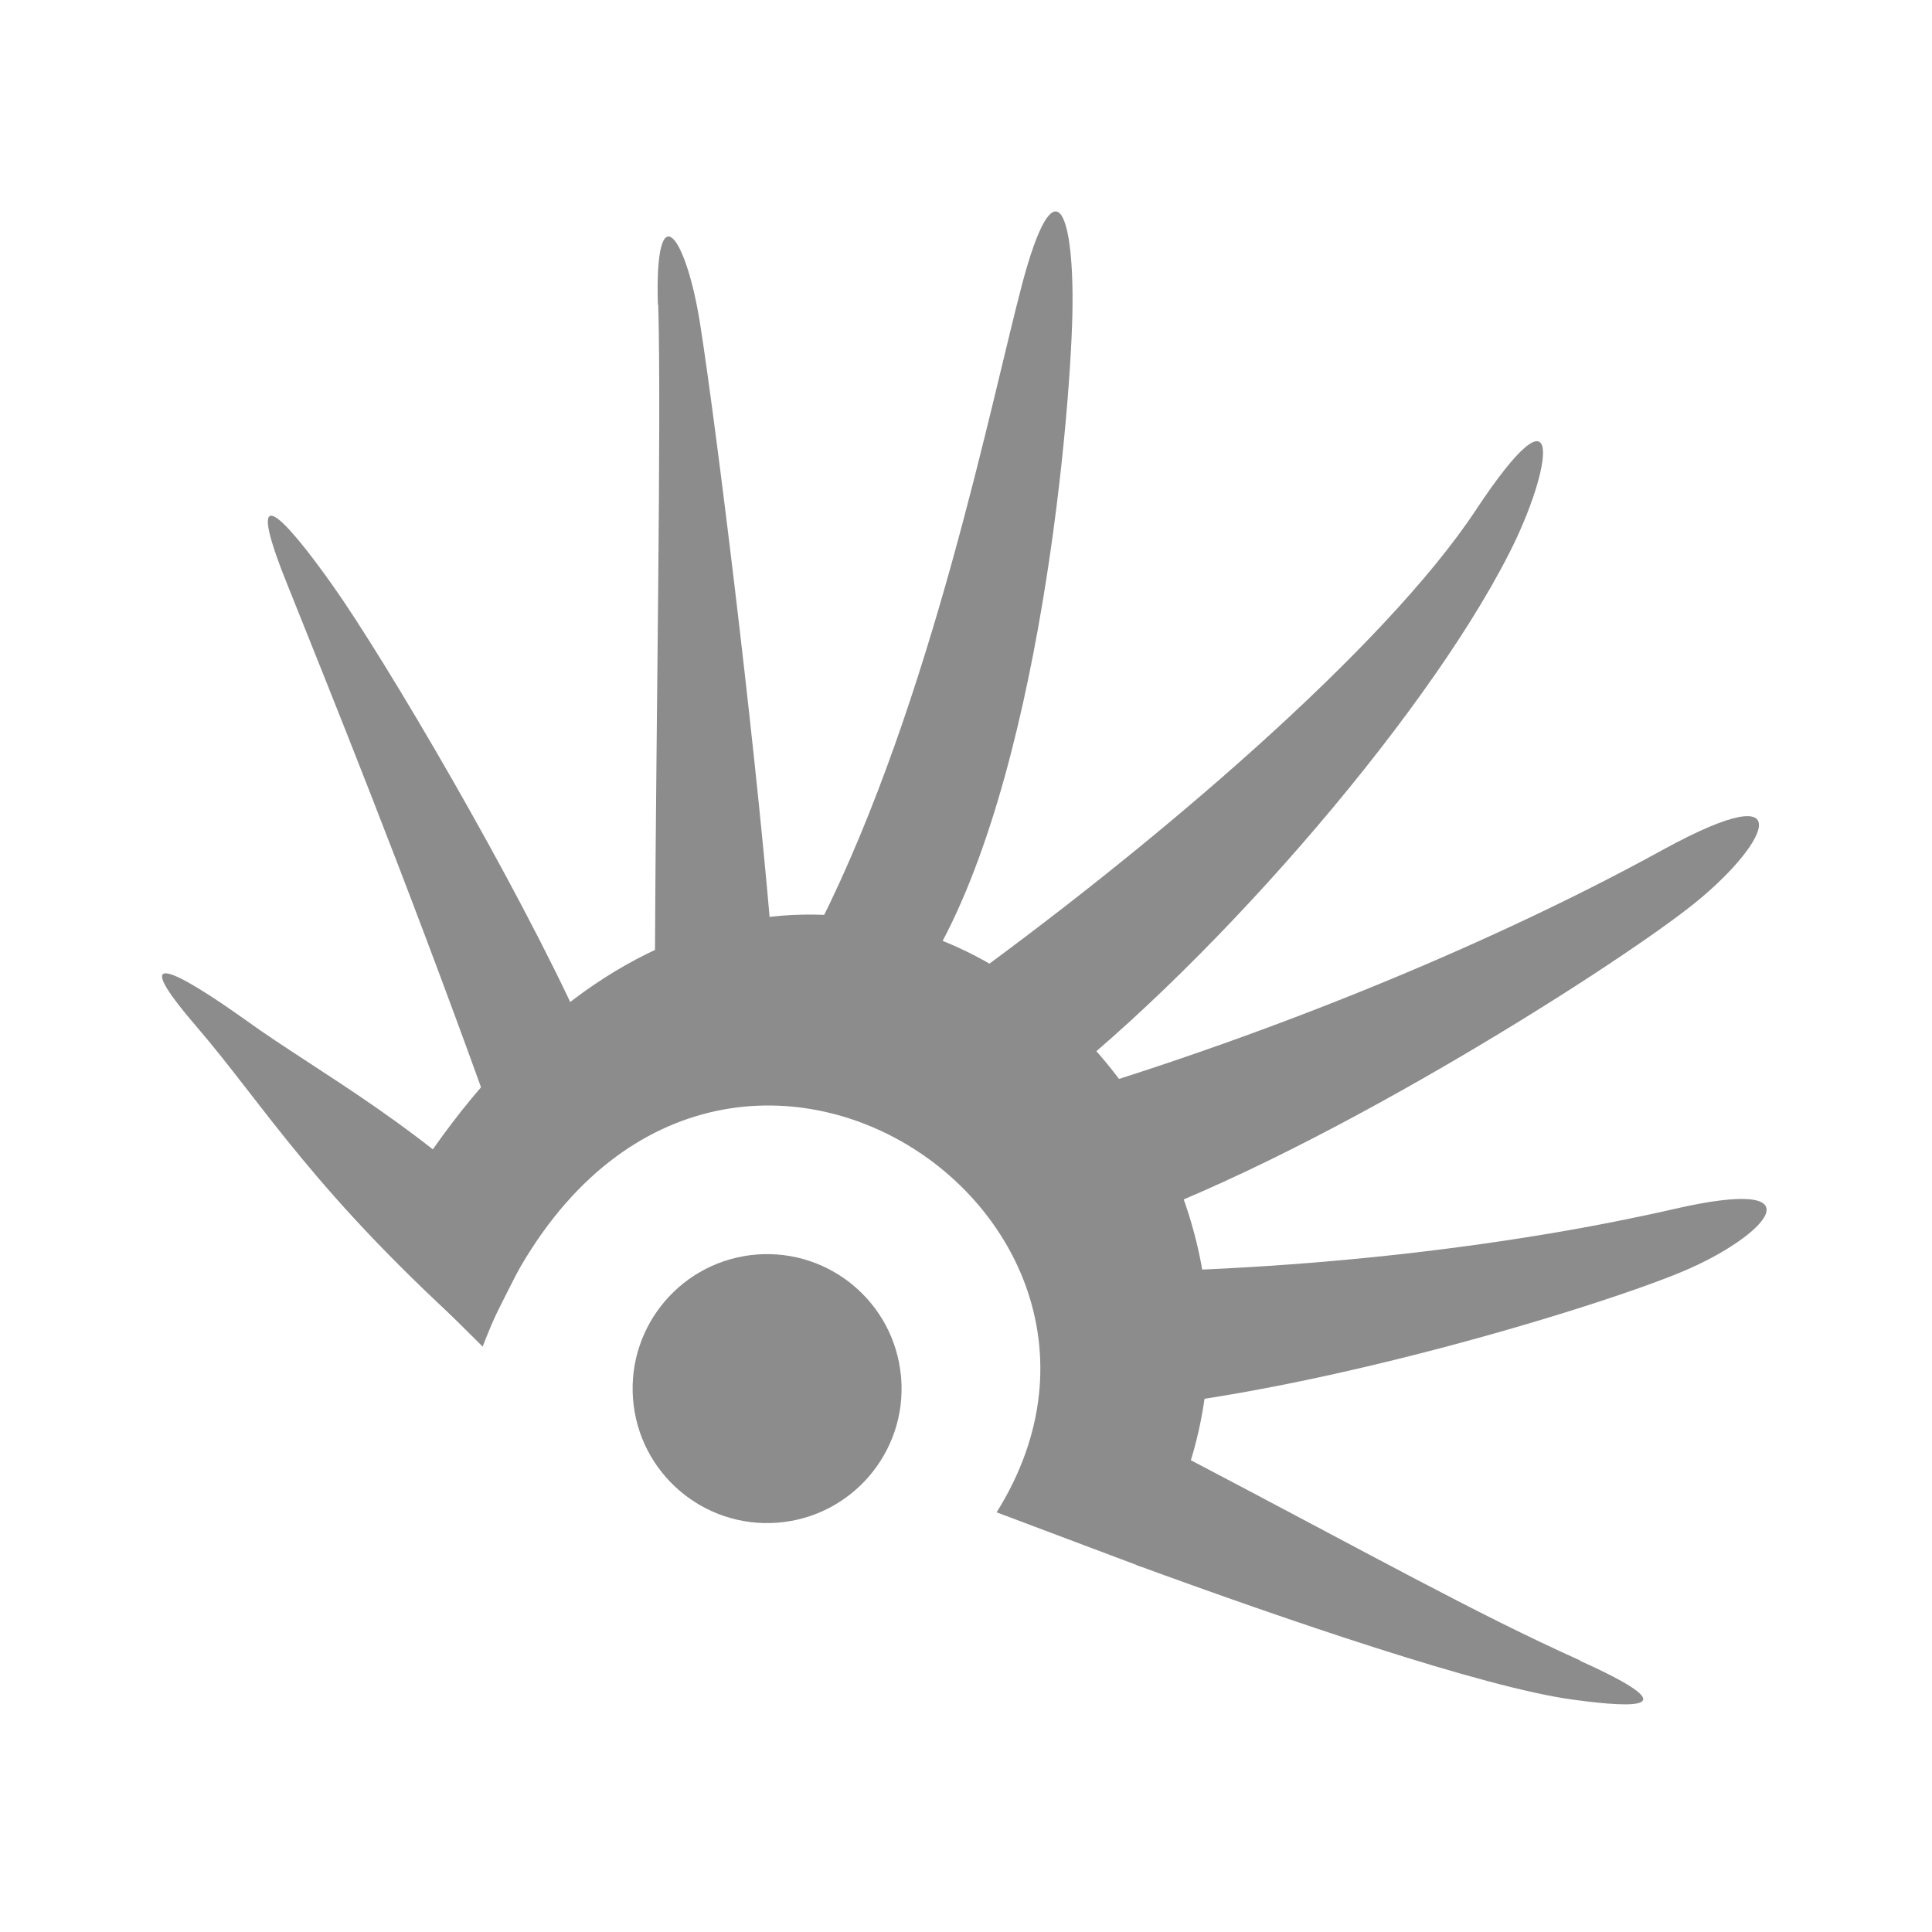 <?xml version="1.0" encoding="UTF-8" standalone="no"?>
<!-- Created with Inkscape (http://www.inkscape.org/) -->

<svg
   xmlns:dc="http://purl.org/dc/elements/1.1/"
   xmlns:cc="http://creativecommons.org/ns#"
   xmlns:rdf="http://www.w3.org/1999/02/22-rdf-syntax-ns#"
   xmlns:svg="http://www.w3.org/2000/svg"
   xmlns="http://www.w3.org/2000/svg"
   xmlns:xlink="http://www.w3.org/1999/xlink"
   xmlns:sodipodi="http://sodipodi.sourceforge.net/DTD/sodipodi-0.dtd"
   xmlns:inkscape="http://www.inkscape.org/namespaces/inkscape"
   id="svg7384"
   sodipodi:docname="nm-stage03-connecting01.svg"
   version="1.1"
   inkscape:version="0.48.3.1 r9886"
   height="16"
   width="16">
  <sodipodi:namedview
     inkscape:cy="8.6712612"
     pagecolor="#555753"
     borderopacity="1"
     showborder="true"
     inkscape:bbox-paths="false"
     guidetolerance="10"
     inkscape:object-paths="true"
     inkscape:window-width="1434"
     showguides="true"
     inkscape:object-nodes="true"
     inkscape:snap-bbox="true"
     inkscape:pageshadow="2"
     inkscape:guide-bbox="true"
     inkscape:snap-nodes="false"
     bordercolor="#666666"
     objecttolerance="10"
     id="namedview88"
     showgrid="true"
     inkscape:window-maximized="1"
     inkscape:window-x="0"
     inkscape:snap-global="false"
     inkscape:window-y="26"
     gridtolerance="10"
     inkscape:window-height="850"
     inkscape:snap-to-guides="true"
     inkscape:current-layer="layer9"
     inkscape:snap-bbox-midpoints="false"
     inkscape:zoom="32"
     inkscape:cx="10.04925"
     inkscape:snap-grids="true"
     inkscape:pageopacity="0"
     borderlayer="true">
    <inkscape:grid
       spacingx="1px"
       spacingy="1px"
       id="grid4866"
       empspacing="2"
       enabled="true"
       type="xygrid"
       snapvisiblegridlinesonly="true"
       visible="true" />
  </sodipodi:namedview>
  <title
     id="title9167">Gnome Symbolic Icon Theme</title>
  <defs
     id="defs7386">
    <linearGradient
       inkscape:collect="always"
       id="linearGradient4467">
      <stop
         style="stop-color:#808080;stop-opacity:1;"
         offset="0"
         id="stop4469" />
      <stop
         style="stop-color:#808080;stop-opacity:0;"
         offset="1"
         id="stop4471" />
    </linearGradient>
    <radialGradient
       inkscape:collect="always"
       xlink:href="#linearGradient4467"
       id="radialGradient4473"
       cx="1.745"
       cy="3.527"
       fx="1.745"
       fy="3.527"
       r="2.198"
       gradientTransform="matrix(1,0,0,0.93,0,0.165)"
       gradientUnits="userSpaceOnUse" />
    <radialGradient
       inkscape:collect="always"
       xlink:href="#linearGradient4467"
       id="radialGradient4535"
       gradientUnits="userSpaceOnUse"
       gradientTransform="matrix(3.023,0,0,2.813,1.086,1.261)"
       cx="1.745"
       cy="3.527"
       fx="1.745"
       fy="3.527"
       r="2.198" />
    <radialGradient
       inkscape:collect="always"
       xlink:href="#linearGradient4467"
       id="radialGradient4553"
       gradientUnits="userSpaceOnUse"
       gradientTransform="matrix(3.023,0,0,2.813,1.086,1.261)"
       cx="1.745"
       cy="3.527"
       fx="1.745"
       fy="3.527"
       r="2.198" />
    <radialGradient
       inkscape:collect="always"
       xlink:href="#linearGradient4467"
       id="radialGradient4560"
       gradientUnits="userSpaceOnUse"
       gradientTransform="matrix(0.962,0.097,-0.095,0.938,5.018,7.706)"
       cx="1.745"
       cy="3.527"
       fx="1.745"
       fy="3.527"
       r="2.198" />
    <radialGradient
       inkscape:collect="always"
       xlink:href="#linearGradient4467"
       id="radialGradient4568"
       gradientUnits="userSpaceOnUse"
       gradientTransform="matrix(6.549,-0.275,0.205,4.886,-5.79,-5.571)"
       cx="1.745"
       cy="3.527"
       fx="1.745"
       fy="3.527"
       r="2.198" />
    <radialGradient
       inkscape:collect="always"
       xlink:href="#linearGradient4467"
       id="radialGradient4574"
       gradientUnits="userSpaceOnUse"
       gradientTransform="matrix(1.606,-0.182,0.18,1.587,2.925,5.904)"
       cx="1.745"
       cy="3.527"
       fx="1.745"
       fy="3.527"
       r="2.198" />
  </defs>
  <g
     inkscape:label="01"
     transform="translate(-341,-177)"
     inkscape:groupmode="layer"
     id="layer9"
     style="display:inline">
    <g
       id="g2994"
       transform="matrix(3.023,0,0,3.023,342.086,177.762)"
       style="fill:#808080;fill-rule:evenodd;opacity:0.9">
      <path
         sodipodi:nodetypes="ccccc"
         style="fill:#808080;fill-opacity:1"
         inkscape:connector-curvature="0"
         d="M 0.671,3.147 0.963,3.437 C 1.464,2.129 2.914,3.023 2.371,3.891 L 2.767,4.04 C 3.532,2.853 1.74,1.209 0.671,3.147 z"
         class="fil0"
         id="_121731384" />
      <path
         sodipodi:nodetypes="zsccz"
         style="fill:#808080;fill-opacity:1"
         inkscape:connector-curvature="0"
         d="M 0.178,2.559 C -0.013,2.337 0.117,2.402 0.316,2.544 0.514,2.687 0.814,2.843 1.102,3.146 L 0.96,3.427 C 0.5,3.016 0.368,2.78 0.178,2.559 z"
         class="fil0"
         id="_121328256" />
      <path
         sodipodi:open="true"
         sodipodi:end="12.46847"
         sodipodi:start="6.2071318"
         transform="matrix(0.138,0,0,0.138,0.199,1.792)"
         d="m 13.845,12.551 c 0.112,1.47 -0.989,2.753 -2.459,2.865 -1.47,0.112 -2.753,-0.989 -2.865,-2.459 -0.112,-1.47 0.989,-2.753 2.459,-2.865 1.447,-0.11 2.718,0.956 2.859,2.401"
         sodipodi:ry="2.6694496"
         sodipodi:rx="2.6694496"
         sodipodi:cy="12.753372"
         sodipodi:cx="11.182829"
         id="path3582"
         style="fill:#808080;fill-opacity:1;stroke:none"
         sodipodi:type="arc" />
      <path
         sodipodi:nodetypes="zsccz"
         style="fill:#808080;fill-opacity:1;fill-rule:evenodd"
         inkscape:connector-curvature="0"
         d="M 0.425,1.342 C 0.309,1.052 0.41,1.151 0.553,1.353 0.696,1.555 1.053,2.161 1.236,2.564 L 0.967,2.75 C 0.748,2.142 0.541,1.632 0.425,1.342 z"
         class="fil0"
         id="_121328256-7" />
      <path
         sodipodi:nodetypes="zsccz"
         style="fill:#808080;fill-opacity:1;fill-rule:evenodd"
         inkscape:connector-curvature="0"
         d="M 1.443,0.582 C 1.434,0.27 1.521,0.393 1.559,0.637 1.601,0.904 1.705,1.741 1.751,2.282 l -0.316,0.083 c 0.003,-0.647 0.018,-1.47 0.009,-1.782 z"
         class="fil0"
         id="_121328256-7-9" />
      <path
         sodipodi:nodetypes="zsccz"
         style="fill:#808080;fill-opacity:1;fill-rule:evenodd"
         inkscape:connector-curvature="0"
         d="M 2.442,0.522 C 2.529,0.198 2.581,0.32 2.579,0.583 2.577,0.847 2.493,1.898 2.18,2.401 L 1.887,2.278 c 0.308,-0.614 0.469,-1.432 0.555,-1.756 z"
         class="fil0"
         id="_121328256-7-4" />
      <path
         sodipodi:nodetypes="zsccz"
         style="fill:#808080;fill-opacity:1;fill-rule:evenodd"
         inkscape:connector-curvature="0"
         d="M 3.684,1.145 C 3.931,0.772 3.895,1.029 3.775,1.264 3.537,1.732 2.926,2.428 2.467,2.771 L 2.24,2.469 C 2.812,2.058 3.437,1.519 3.684,1.145 z"
         class="fil0"
         id="_121328256-7-4-9" />
      <path
         sodipodi:nodetypes="zsccz"
         style="fill:#808080;fill-opacity:1;fill-rule:evenodd"
         inkscape:connector-curvature="0"
         d="m 4.227,3.06 c 0.409,-0.094 0.252,0.075 0.024,0.171 C 4.006,3.334 3.127,3.601 2.572,3.617 l 0.006,-0.383 c 0.653,-5.32e-4 1.239,-0.08 1.649,-0.174 z"
         class="fil0"
         id="_121328256-7-4-9-1" />
      <path
         sodipodi:nodetypes="zsccz"
         style="fill:#808080;fill-opacity:1;fill-rule:evenodd"
         inkscape:connector-curvature="0"
         d="M 3.97,4.298 C 4.263,4.43 4.132,4.429 3.949,4.404 3.704,4.371 3.154,4.182 2.753,4.035 L 2.859,3.725 c 0.557,0.292 0.818,0.44 1.111,0.572 z"
         class="fil0"
         id="_121328256-9" />
      <path
         inkscape:transform-center-x="-0.069049672"
         inkscape:transform-center-y="0.95298244"
         sodipodi:nodetypes="zsccz"
         style="fill:#808080;fill-opacity:1;fill-rule:evenodd"
         inkscape:connector-curvature="0"
         d="M 4.196,2.076 C 4.591,1.86 4.478,2.07 4.271,2.232 4.048,2.407 3.22,2.935 2.652,3.122 L 2.548,2.753 C 3.221,2.55 3.802,2.293 4.196,2.076 z"
         class="fil0"
         id="_121328256-7-4-9-1-7" />
    </g>
  </g>
  <g
     style="display:none"
     id="g3351"
     inkscape:groupmode="layer"
     transform="translate(-341,-177)"
     inkscape:label="02">
    <path
       sodipodi:nodetypes="ccccc"
       style="fill:#808080;fill-opacity:1;fill-rule:evenodd"
       inkscape:connector-curvature="0"
       d="m 343.977,187.778 1.007,0.733 c 0.901,-4.138 5.641,-2.125 4.415,0.716 l 1.253,0.263 c 1.743,-3.894 -4.362,-7.992 -6.674,-1.713 z"
       class="fil0"
       id="path3355" />
    <path
       sodipodi:nodetypes="zsccz"
       style="fill:#808080;fill-opacity:1;fill-rule:evenodd"
       inkscape:connector-curvature="0"
       d="m 342.346,186.113 c -0.229,-0.795 0.235,-0.528 0.605,-0.017 0.433,0.598 1.117,0.973 2.315,1.484 l -0.295,0.903 c -1.895,-0.621 -2.396,-1.575 -2.625,-2.37 z"
       class="fil0"
       id="path3357" />
    <path
       sodipodi:open="true"
       sodipodi:end="12.46847"
       sodipodi:start="6.2071318"
       transform="matrix(0.413,-0.063,0.063,0.413,341.95,183.943)"
       d="m 13.845,12.551 c 0.112,1.47 -0.989,2.753 -2.459,2.865 -1.47,0.112 -2.753,-0.989 -2.865,-2.459 -0.112,-1.47 0.989,-2.753 2.459,-2.865 1.447,-0.11 2.718,0.956 2.859,2.401"
       sodipodi:ry="2.6694496"
       sodipodi:rx="2.6694496"
       sodipodi:cy="12.753372"
       sodipodi:cx="11.182829"
       id="path3359"
       style="fill:#808080;fill-opacity:1;fill-rule:evenodd;stroke:none"
       sodipodi:type="arc" />
    <path
       sodipodi:nodetypes="zsccz"
       style="fill:#808080;fill-opacity:1;fill-rule:evenodd"
       inkscape:connector-curvature="0"
       d="m 349.6,179.611 c 1.128,-0.544 0.887,-0.209 0.436,0.121 -1.487,1.089 -1.579,3.415 -1.887,5.129 l -0.933,-0.236 c 0.043,-2.154 1.256,-4.471 2.384,-5.014 z"
       class="fil0"
       id="path3365" />
    <path
       sodipodi:nodetypes="scczs"
       style="fill:#808080;fill-opacity:1;fill-rule:evenodd"
       inkscape:connector-curvature="0"
       d="m 353.621,190.859 c -0.512,-0.544 -1.837,-0.742 -3.014,-1.376 l 0.175,-0.974 c 1.798,0.619 2.404,1.132 3.073,1.944 0.669,0.812 0.233,0.904 -0.235,0.406 z"
       class="fil0"
       id="path3371" />
    <path
       sodipodi:nodetypes="zsccz"
       style="fill:#808080;fill-opacity:1;fill-rule:evenodd;display:inline"
       inkscape:connector-curvature="0"
       d="m 352.957,181.558 c 1.89,-0.052 0.704,0.342 0.151,0.422 -1.784,0.259 -2.743,1.747 -3.675,3.512 l -0.713,-0.646 c 0.719,-1.799 2.347,-3.236 4.236,-3.288 z"
       class="fil0"
       id="path3365-8"
       inkscape:transform-center-x="-2.404496"
       inkscape:transform-center-y="-1.4267128" />
    <path
       sodipodi:nodetypes="zsccz"
       style="fill:#808080;fill-opacity:1;fill-rule:evenodd;display:inline"
       inkscape:connector-curvature="0"
       d="m 354.692,184.324 c 1.191,0.541 0.087,0.393 -0.444,0.308 -1.166,-0.188 -2.617,1.277 -4.092,1.91 l -0.39,-0.88 c 2.077,-1.513 3.735,-1.879 4.926,-1.338 z"
       class="fil0"
       id="path3365-8-4"
       inkscape:transform-center-x="-2.7403347"
       inkscape:transform-center-y="-0.64770315" />
    <path
       sodipodi:nodetypes="zsccz"
       style="fill:#808080;fill-opacity:1;fill-rule:evenodd;display:inline"
       inkscape:connector-curvature="0"
       d="m 354.78,187.673 c 1.468,1.529 0.492,0.747 0.043,0.451 -2.07,-1.368 -3.008,0.024 -4.734,0.015 l -0.113,-0.956 c 1.998,-0.18 3.336,-1.039 4.804,0.49 z"
       class="fil0"
       id="path3365-8-4-3"
       inkscape:transform-center-x="-2.7962904"
       inkscape:transform-center-y="-0.039009584" />
    <path
       sodipodi:nodetypes="cscczc"
       style="fill:#808080;fill-opacity:1;fill-rule:evenodd;display:inline"
       inkscape:connector-curvature="0"
       d="m 345.993,180.072 c 0.473,-0.733 0.718,-0.567 0.446,-0.079 -1.255,2.251 -8.7e-4,3.539 0.385,4.933 l -0.943,0.19 c -0.765,-1.75 -1.333,-3.404 0.112,-5.044 z"
       class="fil0"
       id="path3365-1"
       inkscape:transform-center-x="0.3567379"
       inkscape:transform-center-y="-2.9007143" />
    <path
       sodipodi:nodetypes="cscczc"
       style="fill:#808080;fill-opacity:1;fill-rule:evenodd;display:inline"
       inkscape:connector-curvature="0"
       d="m 343.213,181.834 c 0.209,-0.814 0.494,-0.741 0.396,-0.212 -0.455,2.437 1.149,3.209 1.967,4.35 l -0.83,0.47 c -1.292,-1.345 -2.366,-2.666 -1.533,-4.608 z"
       class="fil0"
       id="path3365-1-1"
       inkscape:transform-center-x="0.95455639"
       inkscape:transform-center-y="-2.5888237" />
  </g>
  <g
     inkscape:label="02 copia"
     transform="translate(-341,-177)"
     inkscape:groupmode="layer"
     id="g3499"
     style="display:none">
    <path
       id="path3501"
       class="fil0"
       d="m 343.927,188.724 1.167,0.434 c -0.249,-4.228 4.858,-3.569 4.444,-0.502 l 1.277,-0.085 c 0.627,-4.22 -6.358,-6.518 -6.889,0.153 z"
       inkscape:connector-curvature="0"
       style="fill:#808080;fill-opacity:1;fill-rule:evenodd"
       sodipodi:nodetypes="ccccc" />
    <path
       id="path3503"
       class="fil0"
       d="m 341.908,187.56 c -0.435,-0.704 0.083,-0.572 0.578,-0.18 0.578,0.459 1.338,0.635 2.63,0.804 l -0.041,0.95 c -1.992,-0.086 -2.732,-0.869 -3.167,-1.573 z"
       inkscape:connector-curvature="0"
       style="fill:#808080;fill-opacity:1;fill-rule:evenodd"
       sodipodi:nodetypes="zsccz" />
    <path
       sodipodi:type="arc"
       style="fill:#808080;fill-opacity:1;fill-rule:evenodd;stroke:none"
       id="path3505"
       sodipodi:cx="11.182829"
       sodipodi:cy="12.753372"
       sodipodi:rx="2.6694496"
       sodipodi:ry="2.6694496"
       d="m 13.845,12.551 c 0.112,1.47 -0.989,2.753 -2.459,2.865 -1.47,0.112 -2.753,-0.989 -2.865,-2.459 -0.112,-1.47 0.989,-2.753 2.459,-2.865 1.447,-0.11 2.718,0.956 2.859,2.401"
       transform="matrix(0.381,-0.172,0.172,0.381,340.94,185.578)"
       sodipodi:start="6.2071318"
       sodipodi:end="12.46847"
       sodipodi:open="true" />
    <path
       id="path3507"
       class="fil0"
       d="m 347.137,179.342 c 0.939,-0.828 0.797,-0.44 0.453,-9.7e-4 -1.138,1.45 -0.599,3.714 -0.432,5.448 l -0.962,0.024 c -0.54,-2.085 0.002,-4.644 0.942,-5.472 z"
       inkscape:connector-curvature="0"
       style="fill:#808080;fill-opacity:1;fill-rule:evenodd"
       sodipodi:nodetypes="zsccz" />
    <path
       id="path3509"
       class="fil0"
       d="m 354.044,189.087 c -0.64,-0.386 -1.969,-0.219 -3.273,-0.511 l -0.094,-0.985 c 1.899,0.11 2.62,0.44 3.484,1.042 0.864,0.602 0.469,0.807 -0.116,0.454 z"
       inkscape:connector-curvature="0"
       style="fill:#808080;fill-opacity:1;fill-rule:evenodd"
       sodipodi:nodetypes="scczs" />
    <path
       inkscape:transform-center-y="-1.4267128"
       inkscape:transform-center-x="-2.404496"
       id="path3511"
       class="fil0"
       d="m 350.895,180.31 c 1.805,-0.561 0.77,0.139 0.26,0.366 -1.647,0.731 -2.169,2.422 -2.59,4.374 l -0.861,-0.43 c 0.206,-1.926 1.386,-3.749 3.191,-4.31 z"
       inkscape:connector-curvature="0"
       style="fill:#808080;fill-opacity:1;fill-rule:evenodd;display:inline"
       sodipodi:nodetypes="zsccz" />
    <path
       inkscape:transform-center-y="-0.64770315"
       inkscape:transform-center-x="-2.7403347"
       id="path3513"
       class="fil0"
       d="m 353.312,182.506 c 1.293,0.2 0.19,0.355 -0.345,0.416 -1.173,0.134 -2.175,1.936 -3.424,2.944 l -0.613,-0.742 c 1.591,-2.018 3.089,-2.818 4.382,-2.618 z"
       inkscape:connector-curvature="0"
       style="fill:#808080;fill-opacity:1;fill-rule:evenodd;display:inline"
       sodipodi:nodetypes="zsccz" />
    <path
       inkscape:transform-center-y="-0.039009584"
       inkscape:transform-center-x="-2.7962904"
       id="path3515"
       class="fil0"
       d="m 354.301,185.706 c 1.826,1.075 0.676,0.587 0.164,0.422 -2.362,-0.758 -2.89,0.835 -4.554,1.292 l -0.367,-0.889 c 1.875,-0.713 2.931,-1.901 4.758,-0.825 z"
       inkscape:connector-curvature="0"
       style="fill:#808080;fill-opacity:1;fill-rule:evenodd;display:inline"
       sodipodi:nodetypes="zsccz" />
    <path
       inkscape:transform-center-y="-2.9007143"
       inkscape:transform-center-x="0.3567379"
       id="path3517"
       class="fil0"
       d="m 343.788,180.76 c 0.257,-0.834 0.538,-0.74 0.408,-0.197 -0.601,2.507 0.955,3.408 1.703,4.645 l -0.857,0.438 c -1.209,-1.478 -2.202,-2.918 -1.253,-4.887 z"
       inkscape:connector-curvature="0"
       style="fill:#808080;fill-opacity:1;fill-rule:evenodd;display:inline"
       sodipodi:nodetypes="cscczc" />
    <path
       inkscape:transform-center-y="-2.5888237"
       inkscape:transform-center-x="0.95455639"
       id="path3519"
       class="fil0"
       d="m 341.587,183.207 c -0.019,-0.84 0.276,-0.846 0.324,-0.311 0.22,2.469 1.973,2.779 3.069,3.658 l -0.672,0.677 c -1.607,-0.946 -2.998,-1.928 -2.72,-4.023 z"
       inkscape:connector-curvature="0"
       style="fill:#808080;fill-opacity:1;fill-rule:evenodd;display:inline"
       sodipodi:nodetypes="cscczc" />
  </g>
  <g
     inkscape:label="02 copia copia copia"
     transform="translate(-341,-177)"
     inkscape:groupmode="layer"
     id="g3557"
     style="display:none">
    <path
       id="path3561"
       class="fil0"
       d="m 343.947,188.901 1.188,0.374 c -0.466,-4.21 4.669,-3.814 4.413,-0.729 l 1.271,-0.15 c 0.41,-4.247 -6.683,-6.183 -6.872,0.505 z"
       inkscape:connector-curvature="0"
       style="fill:#808080;fill-opacity:1;fill-rule:evenodd"
       sodipodi:nodetypes="ccccc" />
    <path
       id="path3563"
       class="fil0"
       d="m 341.87,187.843 c -0.47,-0.681 0.054,-0.576 0.568,-0.209 0.601,0.428 1.369,0.566 2.668,0.668 l 0.008,0.95 c -1.994,0.016 -2.773,-0.728 -3.244,-1.409 z"
       inkscape:connector-curvature="0"
       style="fill:#808080;fill-opacity:1;fill-rule:evenodd"
       sodipodi:nodetypes="zsccz" />
    <path
       sodipodi:type="arc"
       style="fill:#808080;fill-opacity:1;fill-rule:evenodd;stroke:none"
       id="path3565"
       sodipodi:cx="11.182829"
       sodipodi:cy="12.753372"
       sodipodi:rx="2.6694496"
       sodipodi:ry="2.6694496"
       d="m 13.845,12.551 c 0.112,1.47 -0.989,2.753 -2.459,2.865 -1.47,0.112 -2.753,-0.989 -2.865,-2.459 -0.112,-1.47 0.989,-2.753 2.459,-2.865 1.447,-0.11 2.718,0.956 2.859,2.401"
       transform="matrix(0.372,-0.192,0.192,0.372,340.803,185.912)"
       sodipodi:start="6.2071318"
       sodipodi:end="12.46847"
       sodipodi:open="true" />
    <path
       id="path3567"
       class="fil0"
       d="m 346.671,179.367 c 0.896,-0.875 0.774,-0.481 0.452,-0.024 -1.062,1.506 -0.408,3.74 -0.153,5.463 l -0.96,0.073 c -0.646,-2.055 -0.236,-4.638 0.66,-5.513 z"
       inkscape:connector-curvature="0"
       style="fill:#808080;fill-opacity:1;fill-rule:evenodd"
       sodipodi:nodetypes="zsccz" />
    <path
       id="path3569"
       class="fil0"
       d="m 354.069,188.745 c -0.659,-0.353 -1.978,-0.118 -3.295,-0.343 l -0.145,-0.979 c 1.902,0.013 2.64,0.306 3.533,0.862 0.893,0.557 0.509,0.782 -0.093,0.459 z"
       inkscape:connector-curvature="0"
       style="fill:#808080;fill-opacity:1;fill-rule:evenodd"
       sodipodi:nodetypes="scczs" />
    <path
       inkscape:transform-center-y="-1.4267128"
       inkscape:transform-center-x="-2.404496"
       id="path3571"
       class="fil0"
       d="m 350.474,180.142 c 1.774,-0.652 0.777,0.099 0.278,0.352 -1.608,0.814 -2.042,2.53 -2.363,4.501 l -0.882,-0.385 c 0.108,-1.935 1.192,-3.815 2.966,-4.467 z"
       inkscape:connector-curvature="0"
       style="fill:#808080;fill-opacity:1;fill-rule:evenodd;display:inline"
       sodipodi:nodetypes="zsccz" />
    <path
       inkscape:transform-center-y="-0.64770315"
       inkscape:transform-center-x="-2.7403347"
       id="path3573"
       class="fil0"
       d="m 353,182.21 c 1.301,0.133 0.207,0.345 -0.323,0.433 -1.165,0.194 -2.073,2.045 -3.269,3.116 l -0.651,-0.709 c 1.486,-2.097 2.941,-2.973 4.242,-2.84 z"
       inkscape:connector-curvature="0"
       style="fill:#808080;fill-opacity:1;fill-rule:evenodd;display:inline"
       sodipodi:nodetypes="zsccz" />
    <path
       inkscape:transform-center-y="-0.039009584"
       inkscape:transform-center-x="-2.7962904"
       id="path3575"
       class="fil0"
       d="m 354.152,185.356 c 1.879,0.98 0.705,0.551 0.185,0.414 -2.398,-0.636 -2.843,0.982 -4.482,1.524 l -0.412,-0.87 c 1.836,-0.808 2.83,-2.048 4.709,-1.068 z"
       inkscape:connector-curvature="0"
       style="fill:#808080;fill-opacity:1;fill-rule:evenodd;display:inline"
       sodipodi:nodetypes="zsccz" />
    <path
       inkscape:transform-center-y="-2.9007143"
       inkscape:transform-center-x="0.3567379"
       id="path3577"
       class="fil0"
       d="m 343.4,180.954 c 0.214,-0.846 0.499,-0.767 0.397,-0.217 -0.471,2.534 1.128,3.355 1.938,4.552 l -0.833,0.481 c -1.283,-1.414 -2.349,-2.802 -1.502,-4.816 z"
       inkscape:connector-curvature="0"
       style="fill:#808080;fill-opacity:1;fill-rule:evenodd;display:inline"
       sodipodi:nodetypes="cscczc" />
    <path
       inkscape:transform-center-y="-2.5888237"
       inkscape:transform-center-x="0.95455639"
       id="path3579"
       class="fil0"
       d="m 341.827,184.198 c -0.062,-0.838 0.232,-0.86 0.307,-0.328 0.346,2.455 1.613,1.987 2.752,2.808 l -0.637,0.71 c -1.653,-0.863 -2.593,-1.084 -2.422,-3.191 z"
       inkscape:connector-curvature="0"
       style="fill:#808080;fill-opacity:1;fill-rule:evenodd;display:inline"
       sodipodi:nodetypes="cscczc" />
  </g>
  <g
     style="display:none"
     id="g3533"
     inkscape:groupmode="layer"
     transform="translate(-341,-177)"
     inkscape:label="02 copia copia">
    <g
       id="g3591"
       inkscape:transform-center-x="-0.24299783"
       inkscape:transform-center-y="-4.2325559"
       transform="matrix(1,0.015,-0.015,1,2.809,-5.086)">
      <path
         id="path3537"
         class="fil0"
         d="m 343.918,188.293 1.104,0.575 c 0.276,-4.226 5.263,-2.941 4.472,0.052 l 1.278,0.074 c 1.145,-4.11 -5.502,-7.255 -6.855,-0.701 z"
         inkscape:connector-curvature="0"
         style="fill:#808080;fill-opacity:1;fill-rule:evenodd"
         sodipodi:nodetypes="ccccc" />
      <path
         id="path3539"
         class="fil0"
         d="m 341.899,187.795 c -0.684,0.466 -0.157,0.556 0.454,0.4 0.715,-0.183 1.043,-0.059 2.291,0.314 l 0.35,-0.884 c -1.854,-0.734 -2.412,-0.296 -3.096,0.17 z"
         inkscape:connector-curvature="0"
         style="fill:#808080;fill-opacity:1;fill-rule:evenodd"
         sodipodi:nodetypes="zsccz" />
      <path
         sodipodi:type="arc"
         style="fill:#808080;fill-opacity:1;fill-rule:evenodd;stroke:none"
         id="path3541"
         sodipodi:cx="11.182829"
         sodipodi:cy="12.753372"
         sodipodi:rx="2.6694496"
         sodipodi:ry="2.6694496"
         d="m 13.845,12.551 c 0.112,1.47 -0.989,2.753 -2.459,2.865 -1.47,0.112 -2.753,-0.989 -2.865,-2.459 -0.112,-1.47 0.989,-2.753 2.459,-2.865 1.447,-0.11 2.718,0.956 2.859,2.401"
         transform="matrix(0.4,-0.124,0.124,0.4,341.343,184.802)"
         sodipodi:start="6.2071318"
         sodipodi:end="12.46847"
         sodipodi:open="true" />
      <path
         id="path3543"
         class="fil0"
         d="m 346.115,179.412 c -1.035,-0.705 -0.846,-0.338 -0.449,0.055 1.308,1.298 1.054,3.612 1.103,5.353 l 0.958,-0.095 c 0.277,-2.136 -0.577,-4.608 -1.612,-5.313 z"
         inkscape:connector-curvature="0"
         style="fill:#808080;fill-opacity:1;fill-rule:evenodd"
         sodipodi:nodetypes="zsccz" />
      <path
         id="path3545"
         class="fil0"
         d="m 354.139,188.377 c -0.718,0.206 -1.958,-0.301 -3.294,-0.358 l -0.347,0.926 c 1.862,0.387 2.645,0.256 3.635,-0.1 0.99,-0.356 0.663,-0.657 0.006,-0.469 z"
         inkscape:connector-curvature="0"
         style="fill:#808080;fill-opacity:1;fill-rule:evenodd"
         sodipodi:nodetypes="scczs" />
      <path
         inkscape:transform-center-y="-2.9227897"
         inkscape:transform-center-x="0.087153873"
         id="path3547"
         class="fil0"
         d="m 349.612,179.99 c -0.877,-1.675 -0.642,-0.448 -0.442,0.074 0.645,1.683 -0.186,3.246 -1.272,4.922 l 0.912,0.307 c 1.219,-1.506 1.678,-3.627 0.802,-5.302 z"
         inkscape:connector-curvature="0"
         style="fill:#808080;fill-opacity:1;fill-rule:evenodd;display:inline"
         sodipodi:nodetypes="zsccz" />
      <path
         inkscape:transform-center-y="-2.1945273"
         inkscape:transform-center-x="-1.3805545"
         id="path3549"
         class="fil0"
         d="m 352.984,181.832 c -0.154,-1.299 -0.348,-0.202 -0.428,0.33 -0.175,1.168 -2.01,2.106 -3.061,3.32 l 0.72,0.639 c 2.072,-1.52 2.924,-2.989 2.769,-4.288 z"
         inkscape:connector-curvature="0"
         style="fill:#808080;fill-opacity:1;fill-rule:evenodd;display:inline"
         sodipodi:nodetypes="zsccz" />
      <path
         inkscape:transform-center-y="-1.2552512"
         inkscape:transform-center-x="-1.9652722"
         id="path3551"
         class="fil0"
         d="m 354.48,185.122 c 0.692,-2.003 0.133,-0.885 -0.15,-0.428 -1.306,2.11 -2.74,1.24 -4.303,1.972 l 0.298,0.915 c 1.889,-0.674 3.464,-0.456 4.155,-2.46 z"
         inkscape:connector-curvature="0"
         style="fill:#808080;fill-opacity:1;fill-rule:evenodd;display:inline"
         sodipodi:nodetypes="zsccz" />
      <path
         inkscape:transform-center-y="-1.7087728"
         inkscape:transform-center-x="2.1780394"
         id="path3553"
         class="fil0"
         d="m 342.415,181.503 c -0.855,-0.176 -0.907,0.115 -0.369,0.263 2.486,0.68 2.527,2.478 3.252,3.729 l 0.796,-0.54 c -0.714,-1.771 -1.497,-3.335 -3.68,-3.451 z"
         inkscape:connector-curvature="0"
         style="fill:#808080;fill-opacity:1;fill-rule:evenodd;display:inline"
         sodipodi:nodetypes="cscczc" />
      <path
         inkscape:transform-center-y="-0.51735161"
         inkscape:transform-center-x="2.7751037"
         id="path3555"
         class="fil0"
         d="m 341.57,185.777 c 2.092,-0.362 2.4,0.727 3.593,1.468 l 0.414,-0.86 c -1.428,-1.199 -1.652,-1.545 -3.06,-1.307 -1.408,0.238 -1.477,0.79 -0.947,0.699 z"
         inkscape:connector-curvature="0"
         style="fill:#808080;fill-opacity:1;fill-rule:evenodd;display:inline"
         sodipodi:nodetypes="scczs" />
    </g>
  </g>
  <g
     inkscape:label="02 copia copia copia#1"
     transform="translate(-341,-177)"
     inkscape:groupmode="layer"
     id="g3603"
     style="display:none">
    <g
       transform="matrix(0.98,0.201,-0.201,0.98,44.988,-65.975)"
       inkscape:transform-center-y="-3.9987642"
       inkscape:transform-center-x="-0.943221"
       id="g3605">
      <path
         sodipodi:nodetypes="ccccc"
         style="fill:#808080;fill-opacity:1;fill-rule:evenodd"
         inkscape:connector-curvature="0"
         d="m 343.918,188.293 1.104,0.575 c 0.276,-4.226 5.263,-2.941 4.472,0.052 l 1.278,0.074 c 1.145,-4.11 -5.502,-7.255 -6.855,-0.701 z"
         class="fil0"
         id="path3607" />
      <path
         sodipodi:nodetypes="zsccz"
         style="fill:#808080;fill-opacity:1;fill-rule:evenodd"
         inkscape:connector-curvature="0"
         d="m 341.461,187.77 c -0.684,0.466 -0.157,0.556 0.454,0.4 0.715,-0.183 1.481,-0.034 2.729,0.339 l 0.35,-0.884 c -1.854,-0.734 -2.849,-0.32 -3.533,0.145 z"
         class="fil0"
         id="path3609" />
      <path
         sodipodi:open="true"
         sodipodi:end="12.46847"
         sodipodi:start="6.2071318"
         transform="matrix(0.4,-0.124,0.124,0.4,341.343,184.802)"
         d="m 13.845,12.551 c 0.112,1.47 -0.989,2.753 -2.459,2.865 -1.47,0.112 -2.753,-0.989 -2.865,-2.459 -0.112,-1.47 0.989,-2.753 2.459,-2.865 1.447,-0.11 2.718,0.956 2.859,2.401"
         sodipodi:ry="2.6694496"
         sodipodi:rx="2.6694496"
         sodipodi:cy="12.753372"
         sodipodi:cx="11.182829"
         id="path3611"
         style="fill:#808080;fill-opacity:1;fill-rule:evenodd;stroke:none"
         sodipodi:type="arc" />
      <path
         sodipodi:nodetypes="zsccz"
         style="fill:#808080;fill-opacity:1;fill-rule:evenodd"
         inkscape:connector-curvature="0"
         d="m 346.115,179.412 c -1.035,-0.705 -0.846,-0.338 -0.449,0.055 1.308,1.298 1.054,3.612 1.103,5.353 l 0.958,-0.095 c 0.277,-2.136 -0.577,-4.608 -1.612,-5.313 z"
         class="fil0"
         id="path3613" />
      <path
         sodipodi:nodetypes="scczs"
         style="fill:#808080;fill-opacity:1;fill-rule:evenodd"
         inkscape:connector-curvature="0"
         d="m 354.139,188.377 c -0.718,0.206 -1.958,-0.301 -3.294,-0.358 l -0.347,0.926 c 1.862,0.387 2.645,0.256 3.635,-0.1 0.99,-0.356 0.663,-0.657 0.006,-0.469 z"
         class="fil0"
         id="path3615" />
      <path
         sodipodi:nodetypes="zsccz"
         style="fill:#808080;fill-opacity:1;fill-rule:evenodd;display:inline"
         inkscape:connector-curvature="0"
         d="m 349.612,179.99 c -0.877,-1.675 -0.642,-0.448 -0.442,0.074 0.645,1.683 -0.186,3.246 -1.272,4.922 l 0.912,0.307 c 1.219,-1.506 1.678,-3.627 0.802,-5.302 z"
         class="fil0"
         id="path3617"
         inkscape:transform-center-x="0.087153873"
         inkscape:transform-center-y="-2.9227897" />
      <path
         sodipodi:nodetypes="zsccz"
         style="fill:#808080;fill-opacity:1;fill-rule:evenodd;display:inline"
         inkscape:connector-curvature="0"
         d="m 352.984,181.832 c -0.154,-1.299 -0.348,-0.202 -0.428,0.33 -0.175,1.168 -2.01,2.106 -3.061,3.32 l 0.72,0.639 c 2.072,-1.52 2.924,-2.989 2.769,-4.288 z"
         class="fil0"
         id="path3619"
         inkscape:transform-center-x="-1.3805545"
         inkscape:transform-center-y="-2.1945273" />
      <path
         sodipodi:nodetypes="zsccz"
         style="fill:#808080;fill-opacity:1;fill-rule:evenodd;display:inline"
         inkscape:connector-curvature="0"
         d="m 354.48,185.122 c 0.692,-2.003 0.133,-0.885 -0.15,-0.428 -1.306,2.11 -2.74,1.24 -4.303,1.972 l 0.298,0.915 c 1.889,-0.674 3.464,-0.456 4.155,-2.46 z"
         class="fil0"
         id="path3621"
         inkscape:transform-center-x="-1.9652722"
         inkscape:transform-center-y="-1.2552512" />
      <path
         sodipodi:nodetypes="cscczc"
         style="fill:#808080;fill-opacity:1;fill-rule:evenodd;display:inline"
         inkscape:connector-curvature="0"
         d="m 342.415,181.503 c -0.855,-0.176 -0.907,0.115 -0.369,0.263 2.486,0.68 2.527,2.478 3.252,3.729 l 0.796,-0.54 c -0.714,-1.771 -1.497,-3.335 -3.68,-3.451 z"
         class="fil0"
         id="path3623"
         inkscape:transform-center-x="2.1780394"
         inkscape:transform-center-y="-1.7087728" />
      <path
         sodipodi:nodetypes="cscczc"
         style="fill:#808080;fill-opacity:1;fill-rule:evenodd;display:inline"
         inkscape:connector-curvature="0"
         d="m 340.877,185.163 c -0.798,0.262 -0.706,0.542 -0.186,0.409 2.401,-0.616 3.278,0.933 4.471,1.673 l 0.414,-0.86 c -1.428,-1.199 -2.818,-2.184 -4.7,-1.223 z"
         class="fil0"
         id="path3625"
         inkscape:transform-center-x="2.7751037"
         inkscape:transform-center-y="-0.51735161" />
    </g>
  </g>
  <g
     style="display:none"
     id="g3627"
     inkscape:groupmode="layer"
     transform="translate(-341,-177)"
     inkscape:label="02 copia copia copia#2">
    <g
       id="g3629"
       inkscape:transform-center-x="-1.1121048"
       inkscape:transform-center-y="-3.8607725"
       transform="matrix(0.969,0.246,-0.246,0.969,57.113,-79.72)">
      <path
         id="path3631"
         class="fil0"
         d="m 343.918,188.293 1.104,0.575 c 0.276,-4.226 5.263,-2.941 4.472,0.052 l 1.278,0.074 c 1.145,-4.11 -5.502,-7.255 -6.855,-0.701 z"
         inkscape:connector-curvature="0"
         style="fill:#808080;fill-opacity:1;fill-rule:evenodd"
         sodipodi:nodetypes="ccccc" />
      <path
         id="path3633"
         class="fil0"
         d="m 341.461,187.77 c -0.684,0.466 -0.157,0.556 0.454,0.4 0.715,-0.183 1.481,-0.034 2.729,0.339 l 0.35,-0.884 c -1.854,-0.734 -2.849,-0.32 -3.533,0.145 z"
         inkscape:connector-curvature="0"
         style="fill:#808080;fill-opacity:1;fill-rule:evenodd"
         sodipodi:nodetypes="zsccz" />
      <path
         sodipodi:type="arc"
         style="fill:#808080;fill-opacity:1;fill-rule:evenodd;stroke:none"
         id="path3635"
         sodipodi:cx="11.182829"
         sodipodi:cy="12.753372"
         sodipodi:rx="2.6694496"
         sodipodi:ry="2.6694496"
         d="m 13.845,12.551 c 0.112,1.47 -0.989,2.753 -2.459,2.865 -1.47,0.112 -2.753,-0.989 -2.865,-2.459 -0.112,-1.47 0.989,-2.753 2.459,-2.865 1.447,-0.11 2.718,0.956 2.859,2.401"
         transform="matrix(0.4,-0.124,0.124,0.4,341.343,184.802)"
         sodipodi:start="6.2071318"
         sodipodi:end="12.46847"
         sodipodi:open="true" />
      <path
         id="path3637"
         class="fil0"
         d="m 346.115,179.412 c -1.035,-0.705 -0.846,-0.338 -0.449,0.055 1.308,1.298 1.054,3.612 1.103,5.353 l 0.958,-0.095 c 0.277,-2.136 -0.577,-4.608 -1.612,-5.313 z"
         inkscape:connector-curvature="0"
         style="fill:#808080;fill-opacity:1;fill-rule:evenodd"
         sodipodi:nodetypes="zsccz" />
      <path
         id="path3639"
         class="fil0"
         d="m 354.139,188.377 c -0.718,0.206 -1.958,-0.301 -3.294,-0.358 l -0.347,0.926 c 1.862,0.387 2.645,0.256 3.635,-0.1 0.99,-0.356 0.663,-0.657 0.006,-0.469 z"
         inkscape:connector-curvature="0"
         style="fill:#808080;fill-opacity:1;fill-rule:evenodd"
         sodipodi:nodetypes="scczs" />
      <path
         inkscape:transform-center-y="-2.9227897"
         inkscape:transform-center-x="0.087153873"
         id="path3641"
         class="fil0"
         d="m 349.612,179.99 c -0.877,-1.675 -0.642,-0.448 -0.442,0.074 0.645,1.683 -0.186,3.246 -1.272,4.922 l 0.912,0.307 c 1.219,-1.506 1.678,-3.627 0.802,-5.302 z"
         inkscape:connector-curvature="0"
         style="fill:#808080;fill-opacity:1;fill-rule:evenodd;display:inline"
         sodipodi:nodetypes="zsccz" />
      <path
         inkscape:transform-center-y="-2.1945273"
         inkscape:transform-center-x="-1.3805545"
         id="path3643"
         class="fil0"
         d="m 352.984,181.832 c -0.154,-1.299 -0.348,-0.202 -0.428,0.33 -0.175,1.168 -2.01,2.106 -3.061,3.32 l 0.72,0.639 c 2.072,-1.52 2.924,-2.989 2.769,-4.288 z"
         inkscape:connector-curvature="0"
         style="fill:#808080;fill-opacity:1;fill-rule:evenodd;display:inline"
         sodipodi:nodetypes="zsccz" />
      <path
         inkscape:transform-center-y="-1.2552512"
         inkscape:transform-center-x="-1.9652722"
         id="path3645"
         class="fil0"
         d="m 354.48,185.122 c 0.692,-2.003 0.133,-0.885 -0.15,-0.428 -1.306,2.11 -2.74,1.24 -4.303,1.972 l 0.298,0.915 c 1.889,-0.674 3.464,-0.456 4.155,-2.46 z"
         inkscape:connector-curvature="0"
         style="fill:#808080;fill-opacity:1;fill-rule:evenodd;display:inline"
         sodipodi:nodetypes="zsccz" />
      <path
         inkscape:transform-center-y="-1.7087728"
         inkscape:transform-center-x="2.1780394"
         id="path3647"
         class="fil0"
         d="m 342.415,181.503 c -0.855,-0.176 -0.907,0.115 -0.369,0.263 2.486,0.68 2.527,2.478 3.252,3.729 l 0.796,-0.54 c -0.714,-1.771 -1.497,-3.335 -3.68,-3.451 z"
         inkscape:connector-curvature="0"
         style="fill:#808080;fill-opacity:1;fill-rule:evenodd;display:inline"
         sodipodi:nodetypes="cscczc" />
      <path
         inkscape:transform-center-y="-0.51735161"
         inkscape:transform-center-x="2.7751037"
         id="path3649"
         class="fil0"
         d="m 340.877,185.163 c -0.798,0.262 -0.706,0.542 -0.186,0.409 2.401,-0.616 3.278,0.933 4.471,1.673 l 0.414,-0.86 c -1.428,-1.199 -2.818,-2.184 -4.7,-1.223 z"
         inkscape:connector-curvature="0"
         style="fill:#808080;fill-opacity:1;fill-rule:evenodd;display:inline"
         sodipodi:nodetypes="cscczc" />
    </g>
  </g>
  <g
     inkscape:label="02 copia copia copia#3"
     transform="translate(-341,-177)"
     inkscape:groupmode="layer"
     id="g3651"
     style="display:none">
    <g
       transform="matrix(0.933,0.36,-0.36,0.933,91.056,-112.318)"
       inkscape:transform-center-y="-3.4409294"
       inkscape:transform-center-x="-1.4634395"
       id="g3653">
      <path
         sodipodi:nodetypes="ccccc"
         style="fill:#808080;fill-opacity:1;fill-rule:evenodd"
         inkscape:connector-curvature="0"
         d="m 343.918,188.293 1.104,0.575 c 0.276,-4.226 5.263,-2.941 4.472,0.052 l 1.278,0.074 c 1.145,-4.11 -5.502,-7.255 -6.855,-0.701 z"
         class="fil0"
         id="path3655" />
      <path
         sodipodi:nodetypes="zsccz"
         style="fill:#808080;fill-opacity:1;fill-rule:evenodd"
         inkscape:connector-curvature="0"
         d="m 341.461,187.77 c -0.684,0.466 -0.157,0.556 0.454,0.4 0.715,-0.183 1.481,-0.034 2.729,0.339 l 0.35,-0.884 c -1.854,-0.734 -2.849,-0.32 -3.533,0.145 z"
         class="fil0"
         id="path3657" />
      <path
         sodipodi:open="true"
         sodipodi:end="12.46847"
         sodipodi:start="6.2071318"
         transform="matrix(0.4,-0.124,0.124,0.4,341.343,184.802)"
         d="m 13.845,12.551 c 0.112,1.47 -0.989,2.753 -2.459,2.865 -1.47,0.112 -2.753,-0.989 -2.865,-2.459 -0.112,-1.47 0.989,-2.753 2.459,-2.865 1.447,-0.11 2.718,0.956 2.859,2.401"
         sodipodi:ry="2.6694496"
         sodipodi:rx="2.6694496"
         sodipodi:cy="12.753372"
         sodipodi:cx="11.182829"
         id="path3659"
         style="fill:#808080;fill-opacity:1;fill-rule:evenodd;stroke:none"
         sodipodi:type="arc" />
      <path
         sodipodi:nodetypes="zsccz"
         style="fill:#808080;fill-opacity:1;fill-rule:evenodd"
         inkscape:connector-curvature="0"
         d="m 346.115,179.412 c -1.035,-0.705 -0.846,-0.338 -0.449,0.055 1.308,1.298 1.054,3.612 1.103,5.353 l 0.958,-0.095 c 0.277,-2.136 -0.577,-4.608 -1.612,-5.313 z"
         class="fil0"
         id="path3661" />
      <path
         sodipodi:nodetypes="scczs"
         style="fill:#808080;fill-opacity:1;fill-rule:evenodd"
         inkscape:connector-curvature="0"
         d="m 354.139,188.377 c -0.718,0.206 -1.958,-0.301 -3.294,-0.358 l -0.347,0.926 c 1.862,0.387 2.645,0.256 3.635,-0.1 0.99,-0.356 0.663,-0.657 0.006,-0.469 z"
         class="fil0"
         id="path3663" />
      <path
         sodipodi:nodetypes="zsccz"
         style="fill:#808080;fill-opacity:1;fill-rule:evenodd;display:inline"
         inkscape:connector-curvature="0"
         d="m 349.612,179.99 c -0.877,-1.675 -0.642,-0.448 -0.442,0.074 0.645,1.683 -0.186,3.246 -1.272,4.922 l 0.912,0.307 c 1.219,-1.506 1.678,-3.627 0.802,-5.302 z"
         class="fil0"
         id="path3665"
         inkscape:transform-center-x="0.087153873"
         inkscape:transform-center-y="-2.9227897" />
      <path
         sodipodi:nodetypes="zsccz"
         style="fill:#808080;fill-opacity:1;fill-rule:evenodd;display:inline"
         inkscape:connector-curvature="0"
         d="m 352.984,181.832 c -0.154,-1.299 -0.348,-0.202 -0.428,0.33 -0.175,1.168 -2.01,2.106 -3.061,3.32 l 0.72,0.639 c 2.072,-1.52 2.924,-2.989 2.769,-4.288 z"
         class="fil0"
         id="path3667"
         inkscape:transform-center-x="-1.3805545"
         inkscape:transform-center-y="-2.1945273" />
      <path
         sodipodi:nodetypes="zsccz"
         style="fill:#808080;fill-opacity:1;fill-rule:evenodd;display:inline"
         inkscape:connector-curvature="0"
         d="m 354.48,185.122 c 0.692,-2.003 0.133,-0.885 -0.15,-0.428 -1.306,2.11 -2.74,1.24 -4.303,1.972 l 0.298,0.915 c 1.889,-0.674 3.464,-0.456 4.155,-2.46 z"
         class="fil0"
         id="path3669"
         inkscape:transform-center-x="-1.9652722"
         inkscape:transform-center-y="-1.2552512" />
      <path
         sodipodi:nodetypes="cscczc"
         style="fill:#808080;fill-opacity:1;fill-rule:evenodd;display:inline"
         inkscape:connector-curvature="0"
         d="m 342.415,181.503 c -0.855,-0.176 -0.907,0.115 -0.369,0.263 2.486,0.68 2.527,2.478 3.252,3.729 l 0.796,-0.54 c -0.714,-1.771 -1.497,-3.335 -3.68,-3.451 z"
         class="fil0"
         id="path3671"
         inkscape:transform-center-x="2.1780394"
         inkscape:transform-center-y="-1.7087728" />
      <path
         sodipodi:nodetypes="cscczc"
         style="fill:#808080;fill-opacity:1;fill-rule:evenodd;display:inline"
         inkscape:connector-curvature="0"
         d="m 340.877,185.163 c -0.798,0.262 -0.706,0.542 -0.186,0.409 2.401,-0.616 3.278,0.933 4.471,1.673 l 0.414,-0.86 c -1.428,-1.199 -2.818,-2.184 -4.7,-1.223 z"
         class="fil0"
         id="path3673"
         inkscape:transform-center-x="2.7751037"
         inkscape:transform-center-y="-0.51735161" />
    </g>
  </g>
  <g
     style="display:none"
     id="g3675"
     inkscape:groupmode="layer"
     transform="translate(-341,-177)"
     inkscape:label="01 copia">
    <path
       style="fill:url(#radialGradient4560);fill-opacity:1;fill-rule:evenodd;stroke:none"
       d="M 8.719,1.75 C 8.653,1.787 8.567,1.977 8.469,2.344 8.209,3.312 7.723,5.743 6.812,7.594 6.696,7.587 6.589,7.584 6.469,7.594 6.439,7.596 6.405,7.59 6.375,7.594 6.236,5.959 5.938,3.487 5.812,2.688 5.697,1.949 5.409,1.587 5.438,2.531 5.466,3.471 5.447,5.924 5.438,7.875 5.198,7.987 4.956,8.129 4.719,8.312 4.146,7.099 3.162,5.425 2.75,4.844 2.318,4.234 2.024,3.936 2.375,4.812 2.724,5.685 3.341,7.205 4,9.031 3.863,9.189 3.727,9.348 3.594,9.531 3.004,9.067 2.443,8.764 2.031,8.469 1.432,8.039 1.049,7.831 1.625,8.5 2.057,9.002 2.399,9.525 3.125,10.281 3.367,10.533 3.652,10.814 4,11.125 L 4.312,10.5 C 6.036,7.548 9.789,10.071 8.25,12.531 l 1.156,0.438 0.031,0 c 1.209,0.444 2.858,1.026 3.594,1.125 0.552,0.074 0.947,0.058 0.062,-0.344 -0.857,-0.389 -1.671,-0.827 -3.25,-1.656 0.05,-0.163 0.069,-0.337 0.094,-0.5 1.569,-0.238 3.405,-0.811 4,-1.062 C 14.626,10.24 15.112,9.717 13.875,10 12.867,10.231 11.477,10.432 9.938,10.5 9.904,10.311 9.844,10.117 9.781,9.938 11.419,9.247 13.412,7.962 14,7.5 c 0.469,-0.369 0.784,-0.793 0.406,-0.719 -0.126,0.025 -0.327,0.087 -0.625,0.25 C 12.684,7.633 11.079,8.351 9.25,8.938 9.188,8.855 9.099,8.795 9.031,8.719 10.339,7.603 11.859,5.851 12.5,4.594 12.726,4.151 12.869,3.671 12.75,3.656 12.679,3.647 12.499,3.795 12.219,4.219 11.515,5.282 9.798,6.789 8.156,8 8.041,7.935 7.903,7.895 7.781,7.844 8.646,6.266 8.868,3.298 8.875,2.531 8.879,2.034 8.828,1.689 8.719,1.75 z m -2.438,8.656 C 5.666,10.453 5.203,10.979 5.25,11.594 5.297,12.209 5.823,12.672 6.438,12.625 7.052,12.578 7.516,12.052 7.469,11.438 l 0,-0.031 c -0.059,-0.604 -0.582,-1.046 -1.188,-1 z"
       transform="translate(341,177)"
       id="path3679"
       inkscape:connector-curvature="0" />
  </g>
  <g
     inkscape:label="01 copia copia#1"
     transform="translate(-341,-177)"
     inkscape:groupmode="layer"
     id="g4570"
     style="display:none">
    <path
       inkscape:connector-curvature="0"
       id="path4572"
       transform="translate(341,177)"
       d="M 8.719,1.75 C 8.653,1.787 8.567,1.977 8.469,2.344 8.209,3.312 7.723,5.743 6.812,7.594 6.696,7.587 6.589,7.584 6.469,7.594 6.439,7.596 6.405,7.59 6.375,7.594 6.236,5.959 5.938,3.487 5.812,2.688 5.697,1.949 5.409,1.587 5.438,2.531 5.466,3.471 5.447,5.924 5.438,7.875 5.198,7.987 4.956,8.129 4.719,8.312 4.146,7.099 3.162,5.425 2.75,4.844 2.318,4.234 2.024,3.936 2.375,4.812 2.724,5.685 3.341,7.205 4,9.031 3.863,9.189 3.727,9.348 3.594,9.531 3.004,9.067 2.443,8.764 2.031,8.469 1.432,8.039 1.049,7.831 1.625,8.5 2.057,9.002 2.399,9.525 3.125,10.281 3.367,10.533 3.652,10.814 4,11.125 L 4.312,10.5 C 6.036,7.548 9.789,10.071 8.25,12.531 l 1.156,0.438 0.031,0 c 1.209,0.444 2.858,1.026 3.594,1.125 0.552,0.074 0.947,0.058 0.062,-0.344 -0.857,-0.389 -1.671,-0.827 -3.25,-1.656 0.05,-0.163 0.069,-0.337 0.094,-0.5 1.569,-0.238 3.405,-0.811 4,-1.062 C 14.626,10.24 15.112,9.717 13.875,10 12.867,10.231 11.477,10.432 9.938,10.5 9.904,10.311 9.844,10.117 9.781,9.938 11.419,9.247 13.412,7.962 14,7.5 c 0.469,-0.369 0.784,-0.793 0.406,-0.719 -0.126,0.025 -0.327,0.087 -0.625,0.25 C 12.684,7.633 11.079,8.351 9.25,8.938 9.188,8.855 9.099,8.795 9.031,8.719 10.339,7.603 11.859,5.851 12.5,4.594 12.726,4.151 12.869,3.671 12.75,3.656 12.679,3.647 12.499,3.795 12.219,4.219 11.515,5.282 9.798,6.789 8.156,8 8.041,7.935 7.903,7.895 7.781,7.844 8.646,6.266 8.868,3.298 8.875,2.531 8.879,2.034 8.828,1.689 8.719,1.75 z m -2.438,8.656 C 5.666,10.453 5.203,10.979 5.25,11.594 5.297,12.209 5.823,12.672 6.438,12.625 7.052,12.578 7.516,12.052 7.469,11.438 l 0,-0.031 c -0.059,-0.604 -0.582,-1.046 -1.188,-1 z"
       style="fill:url(#radialGradient4574);fill-opacity:1;fill-rule:evenodd;stroke:none" />
  </g>
  <g
     inkscape:label="01 copia copia"
     transform="translate(-341,-177)"
     inkscape:groupmode="layer"
     id="g4556"
     style="display:none">
    <path
       id="path4558"
       transform="translate(341,177)"
       d="M 8.719,1.75 C 8.653,1.787 8.567,1.977 8.469,2.344 8.209,3.312 7.723,5.743 6.812,7.594 6.696,7.587 6.589,7.584 6.469,7.594 6.439,7.596 6.405,7.59 6.375,7.594 6.236,5.959 5.938,3.487 5.812,2.688 5.697,1.949 5.409,1.587 5.438,2.531 5.466,3.471 5.447,5.924 5.438,7.875 5.198,7.987 4.956,8.129 4.719,8.312 4.146,7.099 3.162,5.425 2.75,4.844 2.318,4.234 2.024,3.936 2.375,4.812 2.724,5.685 3.341,7.205 4,9.031 3.863,9.189 3.727,9.348 3.594,9.531 3.004,9.067 2.443,8.764 2.031,8.469 1.432,8.039 1.049,7.831 1.625,8.5 2.057,9.002 2.399,9.525 3.125,10.281 3.367,10.533 3.652,10.814 4,11.125 L 4.312,10.5 C 6.036,7.548 9.789,10.071 8.25,12.531 l 1.156,0.438 0.031,0 c 1.209,0.444 2.858,1.026 3.594,1.125 0.552,0.074 0.947,0.058 0.062,-0.344 -0.857,-0.389 -1.671,-0.827 -3.25,-1.656 0.05,-0.163 0.069,-0.337 0.094,-0.5 1.569,-0.238 3.405,-0.811 4,-1.062 C 14.626,10.24 15.112,9.717 13.875,10 12.867,10.231 11.477,10.432 9.938,10.5 9.904,10.311 9.844,10.117 9.781,9.938 11.419,9.247 13.412,7.962 14,7.5 c 0.469,-0.369 0.784,-0.793 0.406,-0.719 -0.126,0.025 -0.327,0.087 -0.625,0.25 C 12.684,7.633 11.079,8.351 9.25,8.938 9.188,8.855 9.099,8.795 9.031,8.719 10.339,7.603 11.859,5.851 12.5,4.594 12.726,4.151 12.869,3.671 12.75,3.656 12.679,3.647 12.499,3.795 12.219,4.219 11.515,5.282 9.798,6.789 8.156,8 8.041,7.935 7.903,7.895 7.781,7.844 8.646,6.266 8.868,3.298 8.875,2.531 8.879,2.034 8.828,1.689 8.719,1.75 z m -2.438,8.656 C 5.666,10.453 5.203,10.979 5.25,11.594 5.297,12.209 5.823,12.672 6.438,12.625 7.052,12.578 7.516,12.052 7.469,11.438 l 0,-0.031 c -0.059,-0.604 -0.582,-1.046 -1.188,-1 z"
       style="fill:url(#radialGradient4553);fill-opacity:1;fill-rule:evenodd;stroke:none"
       inkscape:connector-curvature="0" />
  </g>
  <g
     style="display:none"
     id="g4564"
     inkscape:groupmode="layer"
     transform="translate(-341,-177)"
     inkscape:label="01 copia copia copia">
    <path
       inkscape:connector-curvature="0"
       style="fill:url(#radialGradient4568);fill-opacity:1;fill-rule:evenodd;stroke:none"
       d="M 8.719,1.75 C 8.653,1.787 8.567,1.977 8.469,2.344 8.209,3.312 7.723,5.743 6.812,7.594 6.696,7.587 6.589,7.584 6.469,7.594 6.439,7.596 6.405,7.59 6.375,7.594 6.236,5.959 5.938,3.487 5.812,2.688 5.697,1.949 5.409,1.587 5.438,2.531 5.466,3.471 5.447,5.924 5.438,7.875 5.198,7.987 4.956,8.129 4.719,8.312 4.146,7.099 3.162,5.425 2.75,4.844 2.318,4.234 2.024,3.936 2.375,4.812 2.724,5.685 3.341,7.205 4,9.031 3.863,9.189 3.727,9.348 3.594,9.531 3.004,9.067 2.443,8.764 2.031,8.469 1.432,8.039 1.049,7.831 1.625,8.5 2.057,9.002 2.399,9.525 3.125,10.281 3.367,10.533 3.652,10.814 4,11.125 L 4.312,10.5 C 6.036,7.548 9.789,10.071 8.25,12.531 l 1.156,0.438 0.031,0 c 1.209,0.444 2.858,1.026 3.594,1.125 0.552,0.074 0.947,0.058 0.062,-0.344 -0.857,-0.389 -1.671,-0.827 -3.25,-1.656 0.05,-0.163 0.069,-0.337 0.094,-0.5 1.569,-0.238 3.405,-0.811 4,-1.062 C 14.626,10.24 15.112,9.717 13.875,10 12.867,10.231 11.477,10.432 9.938,10.5 9.904,10.311 9.844,10.117 9.781,9.938 11.419,9.247 13.412,7.962 14,7.5 c 0.469,-0.369 0.784,-0.793 0.406,-0.719 -0.126,0.025 -0.327,0.087 -0.625,0.25 C 12.684,7.633 11.079,8.351 9.25,8.938 9.188,8.855 9.099,8.795 9.031,8.719 10.339,7.603 11.859,5.851 12.5,4.594 12.726,4.151 12.869,3.671 12.75,3.656 12.679,3.647 12.499,3.795 12.219,4.219 11.515,5.282 9.798,6.789 8.156,8 8.041,7.935 7.903,7.895 7.781,7.844 8.646,6.266 8.868,3.298 8.875,2.531 8.879,2.034 8.828,1.689 8.719,1.75 z m -2.438,8.656 C 5.666,10.453 5.203,10.979 5.25,11.594 5.297,12.209 5.823,12.672 6.438,12.625 7.052,12.578 7.516,12.052 7.469,11.438 l 0,-0.031 c -0.059,-0.604 -0.582,-1.046 -1.188,-1 z"
       transform="translate(341,177)"
       id="path4566" />
  </g>
</svg>
